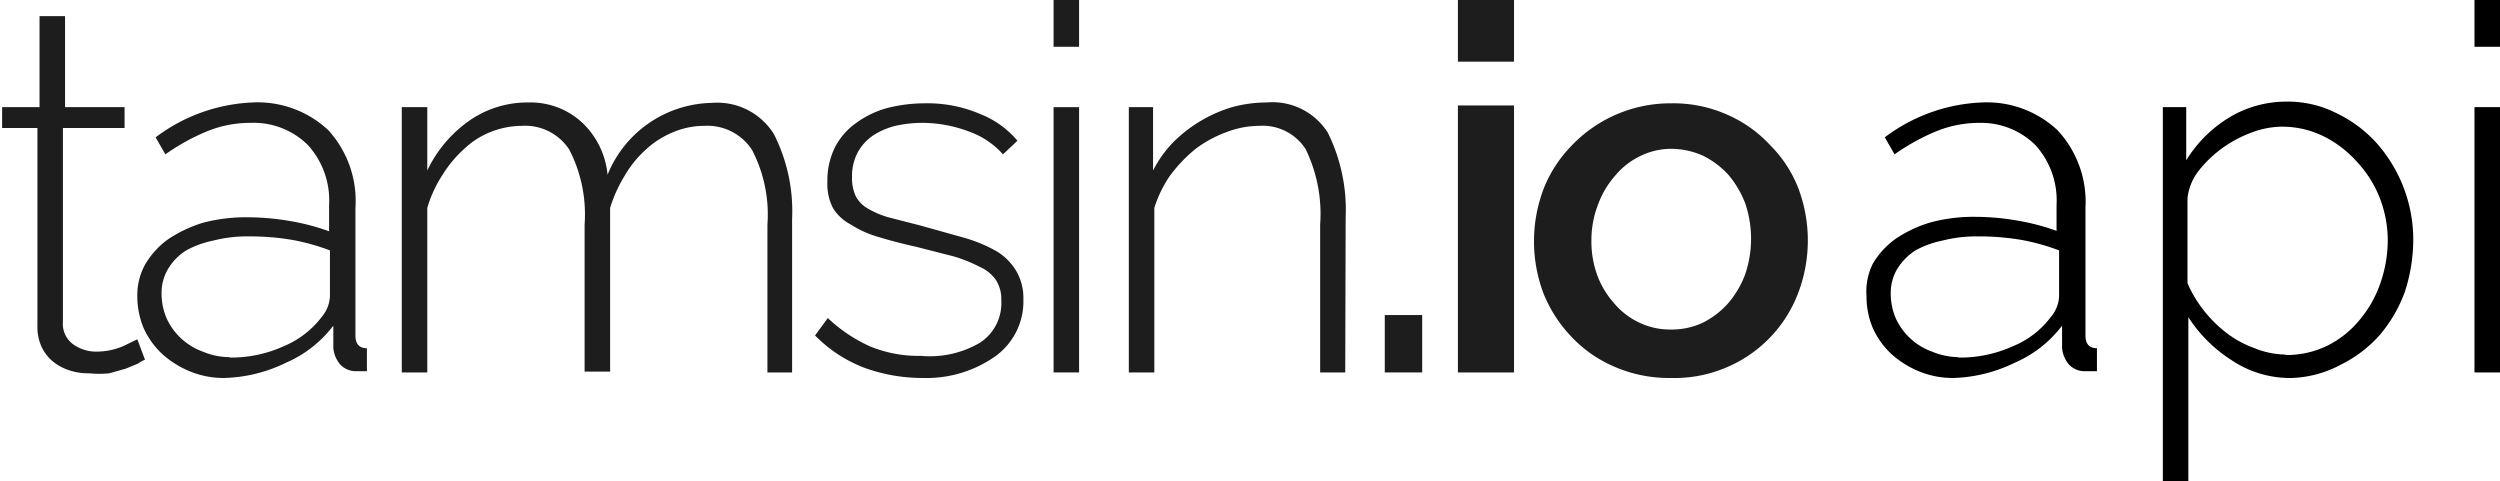 <svg id="Layer_1" data-name="Layer 1" xmlns="http://www.w3.org/2000/svg" viewBox="0 0 58.8 11.32"><defs><style>.cls-1{fill:#1d1d1d;}</style></defs><title>tamsin-io-black-api</title><path class="cls-1" d="M6.36,11.57a.7.7,0,0,0-.16.09l-.29.12-.39.11a2.34,2.34,0,0,1-.47,0,1.41,1.41,0,0,1-.47-.07,1.2,1.2,0,0,1-.4-.22,1,1,0,0,1-.26-.35,1.14,1.14,0,0,1-.09-.48V6.12H3V5.63h.88V3.49h.6V5.63H5.88v.49H4.43v4.56a.59.59,0,0,0,.23.52.92.92,0,0,0,.54.18,1.6,1.6,0,0,0,.65-.13l.33-.16Z" transform="translate(-2.95 -3.11)"/><path class="cls-1" d="M8.23,12a2.07,2.07,0,0,1-.8-.15,2.23,2.23,0,0,1-.66-.41,1.9,1.9,0,0,1-.44-.61,1.94,1.94,0,0,1-.15-.76,1.47,1.47,0,0,1,.19-.75,1.94,1.94,0,0,1,.53-.58,3.12,3.12,0,0,1,.82-.39,4,4,0,0,1,1.06-.13,6,6,0,0,1,1,.09,5.22,5.22,0,0,1,.91.24V7.93a1.93,1.93,0,0,0-.5-1.41A1.81,1.81,0,0,0,8.84,6a2.68,2.68,0,0,0-1,.19,5,5,0,0,0-1,.55l-.23-.4a4.06,4.06,0,0,1,2.28-.82,2.43,2.43,0,0,1,1.78.65A2.47,2.47,0,0,1,11.31,8v3q0,.3.27.3v.54l-.13,0h-.11a.5.5,0,0,1-.39-.16.68.68,0,0,1-.16-.39v-.52a2.8,2.8,0,0,1-1.11.87A3.52,3.52,0,0,1,8.23,12Zm.12-.48a3,3,0,0,0,1.28-.27,2.16,2.16,0,0,0,.89-.69.8.8,0,0,0,.19-.48V9a5,5,0,0,0-.9-.25,6,6,0,0,0-1-.08,3.2,3.2,0,0,0-.85.1A2.22,2.22,0,0,0,7.33,9a1.29,1.29,0,0,0-.43.44,1.1,1.1,0,0,0-.15.57,1.48,1.48,0,0,0,.12.59,1.49,1.49,0,0,0,.85.78A1.64,1.64,0,0,0,8.35,11.51Z" transform="translate(-2.95 -3.11)"/><path class="cls-1" d="M21.58,11.87H21V8.39a3.29,3.29,0,0,0-.36-1.75,1.25,1.25,0,0,0-1.12-.57,1.88,1.88,0,0,0-.74.15,2.1,2.1,0,0,0-.63.4,2.51,2.51,0,0,0-.5.61A3.29,3.29,0,0,0,17.3,8v3.85h-.6V8.39a3.33,3.33,0,0,0-.36-1.76,1.24,1.24,0,0,0-1.12-.56,2,2,0,0,0-.72.14,1.92,1.92,0,0,0-.63.4,2.8,2.8,0,0,0-.51.61A2.88,2.88,0,0,0,13,8v3.87h-.6V5.63H13V7.12a3,3,0,0,1,1-1.18,2.39,2.39,0,0,1,1.38-.42A1.79,1.79,0,0,1,16.65,6a1.94,1.94,0,0,1,.59,1.22,2.7,2.7,0,0,1,2.45-1.69,1.57,1.57,0,0,1,1.46.73,4,4,0,0,1,.43,2Z" transform="translate(-2.95 -3.11)"/><path class="cls-1" d="M24.66,12a4,4,0,0,1-1.38-.24A3.24,3.24,0,0,1,22.12,11l.3-.41a3.57,3.57,0,0,0,1,.67,3,3,0,0,0,1.19.22A2.33,2.33,0,0,0,26,11.17a1.11,1.11,0,0,0,.5-1,.82.82,0,0,0-.13-.48A.91.91,0,0,0,26,9.39a3.45,3.45,0,0,0-.62-.25l-.86-.22c-.36-.08-.66-.16-.92-.24a2.4,2.4,0,0,1-.64-.29A1.06,1.06,0,0,1,22.54,8a1.23,1.23,0,0,1-.13-.61,1.77,1.77,0,0,1,.18-.82,1.61,1.61,0,0,1,.5-.57,2.25,2.25,0,0,1,.73-.35,3.6,3.6,0,0,1,.88-.11,3.14,3.14,0,0,1,1.3.25,2.19,2.19,0,0,1,.88.63l-.34.32a1.93,1.93,0,0,0-.81-.54A3.11,3.11,0,0,0,24.67,6a2.84,2.84,0,0,0-.66.07,1.7,1.7,0,0,0-.53.23,1.16,1.16,0,0,0-.36.4,1.21,1.21,0,0,0-.13.58,1,1,0,0,0,.09.45.73.73,0,0,0,.29.29,2.06,2.06,0,0,0,.51.21l.74.19,1,.28a3.5,3.5,0,0,1,.77.32,1.35,1.35,0,0,1,.46.46,1.26,1.26,0,0,1,.17.67,1.59,1.59,0,0,1-.66,1.34A2.81,2.81,0,0,1,24.66,12Z" transform="translate(-2.95 -3.11)"/><path class="cls-1" d="M27.73,4.21V3.11h.6v1.1Zm0,7.66V5.63h.6v6.24Z" transform="translate(-2.95 -3.11)"/><path class="cls-1" d="M34.59,11.87H34V8.39a3.48,3.48,0,0,0-.34-1.77,1.2,1.2,0,0,0-1.09-.55,2.16,2.16,0,0,0-.78.15,2.75,2.75,0,0,0-.73.4,3.47,3.47,0,0,0-.59.62,2.82,2.82,0,0,0-.37.76v3.87h-.6V5.63h.57V7.12a2.74,2.74,0,0,1,.47-.66,3.29,3.29,0,0,1,1.39-.83,3.1,3.1,0,0,1,.81-.11,1.54,1.54,0,0,1,1.44.71,4.1,4.1,0,0,1,.42,2Z" transform="translate(-2.95 -3.11)"/><path class="cls-1" d="M35.52,11.87V10.52h.88v1.35Z" transform="translate(-2.95 -3.11)"/><path class="cls-1" d="M37.24,4.56V3.11h1.32V4.56Zm0,7.31V5.59h1.32v6.28Z" transform="translate(-2.95 -3.11)"/><path class="cls-1" d="M42.25,12a3.21,3.21,0,0,1-1.34-.27,3,3,0,0,1-1-.7,3.2,3.2,0,0,1-.65-1,3.48,3.48,0,0,1,0-2.49,3.06,3.06,0,0,1,.65-1,3.21,3.21,0,0,1,2.35-1,3.11,3.11,0,0,1,1.32.27,3,3,0,0,1,1,.71,2.94,2.94,0,0,1,.66,1,3.48,3.48,0,0,1,0,2.49,3.08,3.08,0,0,1-1.68,1.74A3.11,3.11,0,0,1,42.25,12ZM40.38,8.75a2.32,2.32,0,0,0,.14.84,2.08,2.08,0,0,0,.4.66,1.75,1.75,0,0,0,.59.45,1.67,1.67,0,0,0,.74.16A1.7,1.7,0,0,0,43,10.7a2,2,0,0,0,.59-.45,2.25,2.25,0,0,0,.4-.67A2.59,2.59,0,0,0,44,7.9a2.3,2.3,0,0,0-.4-.68A2,2,0,0,0,43,6.77a1.86,1.86,0,0,0-.74-.16,1.66,1.66,0,0,0-.73.17,1.75,1.75,0,0,0-.59.46,2.13,2.13,0,0,0-.4.67A2.32,2.32,0,0,0,40.38,8.75Z" transform="translate(-2.95 -3.11)"/><path d="M48.9,12a2.07,2.07,0,0,1-.8-.15,2.23,2.23,0,0,1-.66-.41,1.9,1.9,0,0,1-.44-.61,1.94,1.94,0,0,1-.15-.76A1.47,1.47,0,0,1,47,9.31a1.94,1.94,0,0,1,.53-.58,3,3,0,0,1,.83-.39,3.87,3.87,0,0,1,1.05-.13,5.86,5.86,0,0,1,1,.09,5.22,5.22,0,0,1,.91.24V7.93a1.93,1.93,0,0,0-.5-1.41A1.81,1.81,0,0,0,49.51,6a2.68,2.68,0,0,0-1,.19,5,5,0,0,0-1,.55l-.23-.4a4.06,4.06,0,0,1,2.28-.82,2.43,2.43,0,0,1,1.78.65A2.47,2.47,0,0,1,52,8v3q0,.3.27.3v.54l-.13,0H52a.5.5,0,0,1-.39-.16.68.68,0,0,1-.16-.39v-.52a2.8,2.8,0,0,1-1.11.87A3.52,3.52,0,0,1,48.9,12Zm.12-.48a3,3,0,0,0,1.28-.27,2.1,2.1,0,0,0,.89-.69.8.8,0,0,0,.19-.48V9a5,5,0,0,0-.9-.25,6,6,0,0,0-1-.08,3.25,3.25,0,0,0-.85.1A2.22,2.22,0,0,0,48,9a1.39,1.39,0,0,0-.43.44,1.1,1.1,0,0,0-.15.57,1.48,1.48,0,0,0,.12.59,1.49,1.49,0,0,0,.85.78A1.68,1.68,0,0,0,49,11.51Z" transform="translate(-2.95 -3.11)"/><path d="M56.86,12a2.47,2.47,0,0,1-1.44-.43,3.34,3.34,0,0,1-1-1v3.9h-.6V5.63h.55V6.88a3.05,3.05,0,0,1,1-1,2.6,2.6,0,0,1,1.35-.38,2.53,2.53,0,0,1,1.2.28,3,3,0,0,1,.95.72,3.43,3.43,0,0,1,.84,2.24,4,4,0,0,1-.2,1.24,3.35,3.35,0,0,1-.58,1,3,3,0,0,1-.91.7A2.63,2.63,0,0,1,56.86,12Zm-.15-.54a2.19,2.19,0,0,0,1-.23,2.32,2.32,0,0,0,.75-.61,2.69,2.69,0,0,0,.48-.86,3.08,3.08,0,0,0,.17-1,2.77,2.77,0,0,0-.19-1,2.68,2.68,0,0,0-.54-.85,2.59,2.59,0,0,0-.79-.6,2.2,2.2,0,0,0-1-.22,2.07,2.07,0,0,0-.69.14,2.88,2.88,0,0,0-.69.37,2.77,2.77,0,0,0-.55.53,1.27,1.27,0,0,0-.26.64v2a2.88,2.88,0,0,0,.39.65,3,3,0,0,0,.54.53,2.41,2.41,0,0,0,.65.35A2,2,0,0,0,56.71,11.45Z" transform="translate(-2.95 -3.11)"/><path d="M61.15,4.21V3.11h.6v1.1Zm0,7.66V5.63h.6v6.24Z" transform="translate(-2.95 -3.11)"/></svg>